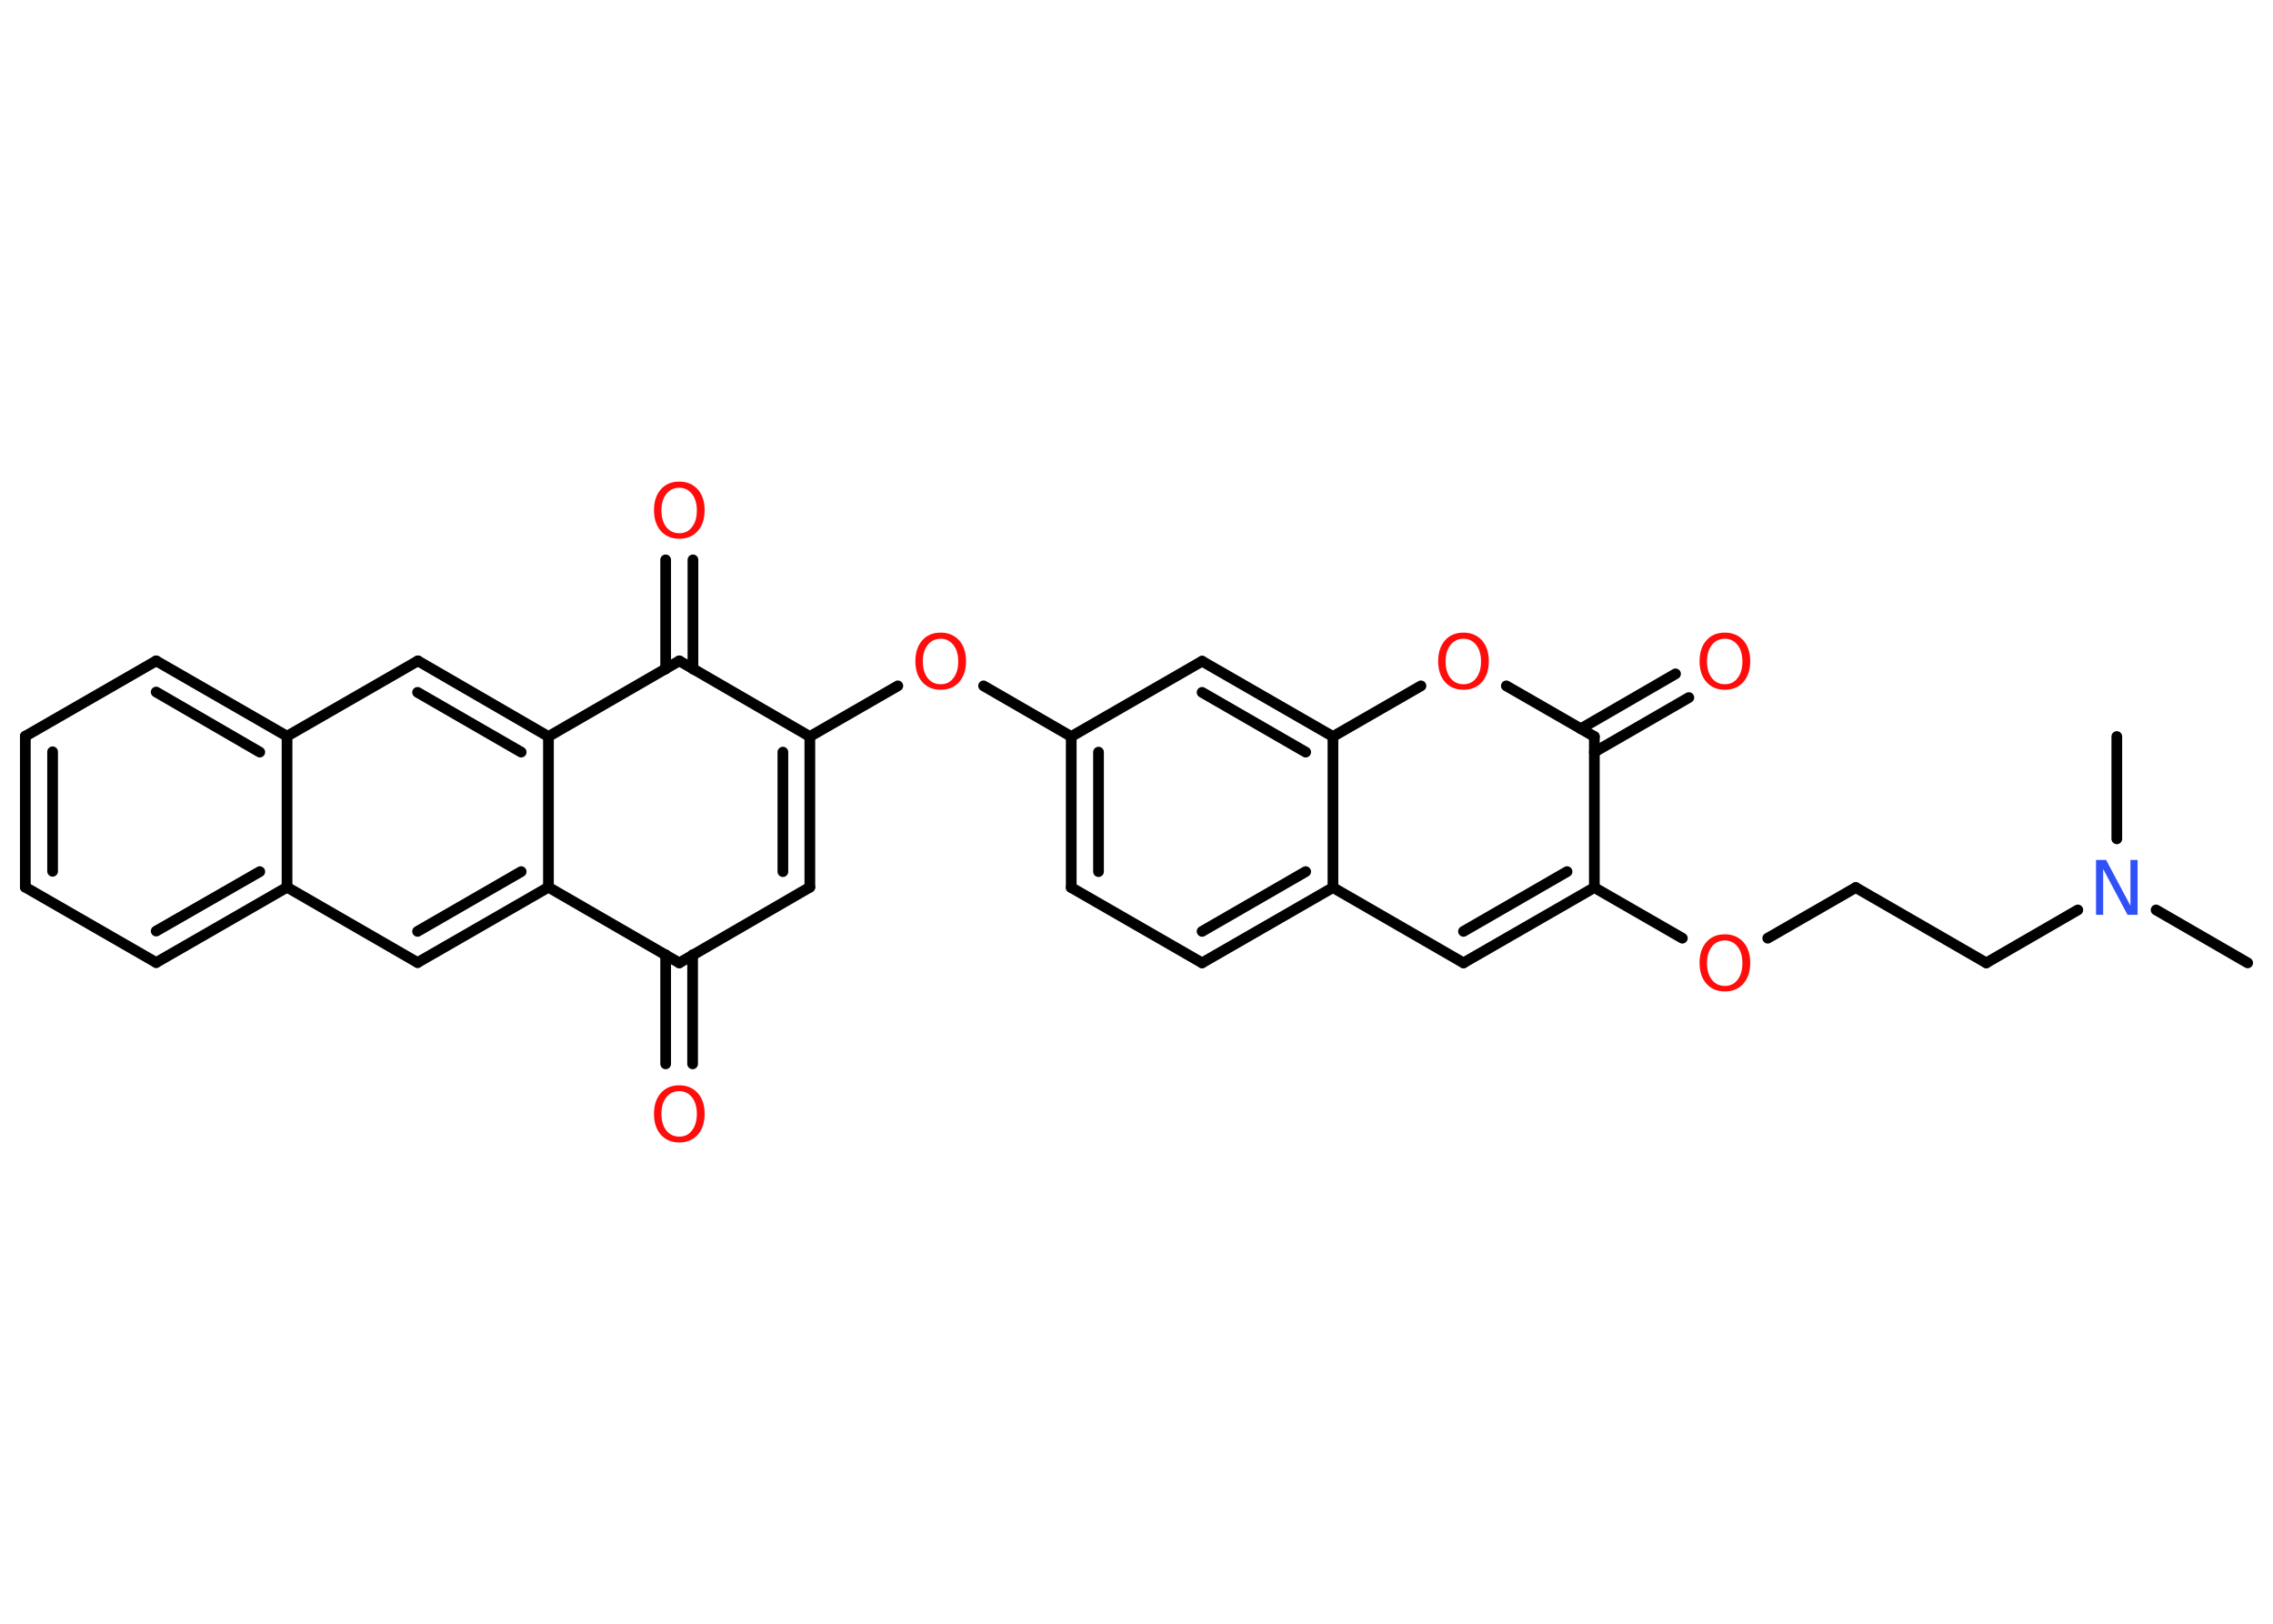 <?xml version='1.0' encoding='UTF-8'?>
<!DOCTYPE svg PUBLIC "-//W3C//DTD SVG 1.1//EN" "http://www.w3.org/Graphics/SVG/1.1/DTD/svg11.dtd">
<svg version='1.2' xmlns='http://www.w3.org/2000/svg' xmlns:xlink='http://www.w3.org/1999/xlink' width='70.0mm' height='50.0mm' viewBox='0 0 70.0 50.0'>
  <desc>Generated by the Chemistry Development Kit (http://github.com/cdk)</desc>
  <g stroke-linecap='round' stroke-linejoin='round' stroke='#000000' stroke-width='.33' fill='#FF0D0D'>
    <rect x='.0' y='.0' width='70.0' height='50.0' fill='#FFFFFF' stroke='none'/>
    <g id='mol1' class='mol'>
      <line id='mol1bnd1' class='bond' x1='69.22' y1='29.65' x2='66.4' y2='28.02'/>
      <line id='mol1bnd2' class='bond' x1='65.19' y1='25.83' x2='65.19' y2='22.68'/>
      <line id='mol1bnd3' class='bond' x1='63.99' y1='28.02' x2='61.17' y2='29.65'/>
      <line id='mol1bnd4' class='bond' x1='61.17' y1='29.65' x2='57.15' y2='27.33'/>
      <line id='mol1bnd5' class='bond' x1='57.15' y1='27.33' x2='54.44' y2='28.89'/>
      <line id='mol1bnd6' class='bond' x1='51.81' y1='28.89' x2='49.1' y2='27.33'/>
      <g id='mol1bnd7' class='bond'>
        <line x1='45.07' y1='29.65' x2='49.1' y2='27.33'/>
        <line x1='45.07' y1='28.68' x2='48.26' y2='26.84'/>
      </g>
      <line id='mol1bnd8' class='bond' x1='45.07' y1='29.65' x2='41.05' y2='27.33'/>
      <g id='mol1bnd9' class='bond'>
        <line x1='37.02' y1='29.65' x2='41.05' y2='27.33'/>
        <line x1='37.02' y1='28.68' x2='40.21' y2='26.84'/>
      </g>
      <line id='mol1bnd10' class='bond' x1='37.02' y1='29.65' x2='32.99' y2='27.33'/>
      <g id='mol1bnd11' class='bond'>
        <line x1='32.99' y1='22.68' x2='32.99' y2='27.33'/>
        <line x1='33.83' y1='23.16' x2='33.83' y2='26.84'/>
      </g>
      <line id='mol1bnd12' class='bond' x1='32.99' y1='22.68' x2='30.29' y2='21.12'/>
      <line id='mol1bnd13' class='bond' x1='27.65' y1='21.12' x2='24.94' y2='22.68'/>
      <g id='mol1bnd14' class='bond'>
        <line x1='24.94' y1='27.32' x2='24.94' y2='22.68'/>
        <line x1='24.11' y1='26.84' x2='24.11' y2='23.16'/>
      </g>
      <line id='mol1bnd15' class='bond' x1='24.94' y1='27.32' x2='20.92' y2='29.65'/>
      <g id='mol1bnd16' class='bond'>
        <line x1='21.33' y1='29.4' x2='21.33' y2='32.76'/>
        <line x1='20.5' y1='29.4' x2='20.5' y2='32.76'/>
      </g>
      <line id='mol1bnd17' class='bond' x1='20.92' y1='29.65' x2='16.89' y2='27.32'/>
      <g id='mol1bnd18' class='bond'>
        <line x1='12.86' y1='29.64' x2='16.89' y2='27.32'/>
        <line x1='12.86' y1='28.68' x2='16.05' y2='26.84'/>
      </g>
      <line id='mol1bnd19' class='bond' x1='12.86' y1='29.64' x2='8.84' y2='27.32'/>
      <g id='mol1bnd20' class='bond'>
        <line x1='4.81' y1='29.64' x2='8.84' y2='27.32'/>
        <line x1='4.81' y1='28.67' x2='8.0' y2='26.84'/>
      </g>
      <line id='mol1bnd21' class='bond' x1='4.81' y1='29.64' x2='.78' y2='27.32'/>
      <g id='mol1bnd22' class='bond'>
        <line x1='.78' y1='22.67' x2='.78' y2='27.32'/>
        <line x1='1.62' y1='23.15' x2='1.62' y2='26.83'/>
      </g>
      <line id='mol1bnd23' class='bond' x1='.78' y1='22.67' x2='4.81' y2='20.35'/>
      <g id='mol1bnd24' class='bond'>
        <line x1='8.84' y1='22.67' x2='4.81' y2='20.35'/>
        <line x1='8.0' y1='23.16' x2='4.81' y2='21.31'/>
      </g>
      <line id='mol1bnd25' class='bond' x1='8.84' y1='27.32' x2='8.84' y2='22.67'/>
      <line id='mol1bnd26' class='bond' x1='8.84' y1='22.67' x2='12.87' y2='20.35'/>
      <g id='mol1bnd27' class='bond'>
        <line x1='16.89' y1='22.68' x2='12.87' y2='20.35'/>
        <line x1='16.05' y1='23.16' x2='12.86' y2='21.32'/>
      </g>
      <line id='mol1bnd28' class='bond' x1='16.89' y1='27.32' x2='16.89' y2='22.68'/>
      <line id='mol1bnd29' class='bond' x1='16.89' y1='22.68' x2='20.92' y2='20.35'/>
      <line id='mol1bnd30' class='bond' x1='24.94' y1='22.68' x2='20.92' y2='20.35'/>
      <g id='mol1bnd31' class='bond'>
        <line x1='20.5' y1='20.6' x2='20.5' y2='17.24'/>
        <line x1='21.34' y1='20.6' x2='21.34' y2='17.24'/>
      </g>
      <line id='mol1bnd32' class='bond' x1='32.99' y1='22.68' x2='37.02' y2='20.36'/>
      <g id='mol1bnd33' class='bond'>
        <line x1='41.05' y1='22.68' x2='37.02' y2='20.36'/>
        <line x1='40.21' y1='23.16' x2='37.02' y2='21.32'/>
      </g>
      <line id='mol1bnd34' class='bond' x1='41.05' y1='27.33' x2='41.05' y2='22.68'/>
      <line id='mol1bnd35' class='bond' x1='41.05' y1='22.68' x2='43.76' y2='21.12'/>
      <line id='mol1bnd36' class='bond' x1='46.39' y1='21.12' x2='49.1' y2='22.68'/>
      <line id='mol1bnd37' class='bond' x1='49.1' y1='27.33' x2='49.1' y2='22.68'/>
      <g id='mol1bnd38' class='bond'>
        <line x1='48.68' y1='22.44' x2='51.6' y2='20.75'/>
        <line x1='49.1' y1='23.16' x2='52.01' y2='21.48'/>
      </g>
      <path id='mol1atm2' class='atom' d='M64.55 26.48h.31l.75 1.41v-1.41h.22v1.69h-.31l-.75 -1.41v1.41h-.22v-1.69z' stroke='none' fill='#3050F8'/>
      <path id='mol1atm6' class='atom' d='M53.12 28.96q-.25 .0 -.4 .19q-.15 .19 -.15 .51q.0 .32 .15 .51q.15 .19 .4 .19q.25 .0 .39 -.19q.15 -.19 .15 -.51q.0 -.32 -.15 -.51q-.15 -.19 -.39 -.19zM53.12 28.77q.35 .0 .57 .24q.21 .24 .21 .64q.0 .4 -.21 .64q-.21 .24 -.57 .24q-.36 .0 -.57 -.24q-.21 -.24 -.21 -.64q.0 -.4 .21 -.64q.21 -.24 .57 -.24z' stroke='none'/>
      <path id='mol1atm13' class='atom' d='M28.97 19.67q-.25 .0 -.4 .19q-.15 .19 -.15 .51q.0 .32 .15 .51q.15 .19 .4 .19q.25 .0 .39 -.19q.15 -.19 .15 -.51q.0 -.32 -.15 -.51q-.15 -.19 -.39 -.19zM28.97 19.48q.35 .0 .57 .24q.21 .24 .21 .64q.0 .4 -.21 .64q-.21 .24 -.57 .24q-.36 .0 -.57 -.24q-.21 -.24 -.21 -.64q.0 -.4 .21 -.64q.21 -.24 .57 -.24z' stroke='none'/>
      <path id='mol1atm17' class='atom' d='M20.92 33.6q-.25 .0 -.4 .19q-.15 .19 -.15 .51q.0 .32 .15 .51q.15 .19 .4 .19q.25 .0 .39 -.19q.15 -.19 .15 -.51q.0 -.32 -.15 -.51q-.15 -.19 -.39 -.19zM20.92 33.42q.35 .0 .57 .24q.21 .24 .21 .64q.0 .4 -.21 .64q-.21 .24 -.57 .24q-.36 .0 -.57 -.24q-.21 -.24 -.21 -.64q.0 -.4 .21 -.64q.21 -.24 .57 -.24z' stroke='none'/>
      <path id='mol1atm29' class='atom' d='M20.92 15.02q-.25 .0 -.4 .19q-.15 .19 -.15 .51q.0 .32 .15 .51q.15 .19 .4 .19q.25 .0 .39 -.19q.15 -.19 .15 -.51q.0 -.32 -.15 -.51q-.15 -.19 -.39 -.19zM20.92 14.83q.35 .0 .57 .24q.21 .24 .21 .64q.0 .4 -.21 .64q-.21 .24 -.57 .24q-.36 .0 -.57 -.24q-.21 -.24 -.21 -.64q.0 -.4 .21 -.64q.21 -.24 .57 -.24z' stroke='none'/>
      <path id='mol1atm32' class='atom' d='M45.07 19.67q-.25 .0 -.4 .19q-.15 .19 -.15 .51q.0 .32 .15 .51q.15 .19 .4 .19q.25 .0 .39 -.19q.15 -.19 .15 -.51q.0 -.32 -.15 -.51q-.15 -.19 -.39 -.19zM45.07 19.48q.35 .0 .57 .24q.21 .24 .21 .64q.0 .4 -.21 .64q-.21 .24 -.57 .24q-.36 .0 -.57 -.24q-.21 -.24 -.21 -.64q.0 -.4 .21 -.64q.21 -.24 .57 -.24z' stroke='none'/>
      <path id='mol1atm34' class='atom' d='M53.12 19.67q-.25 .0 -.4 .19q-.15 .19 -.15 .51q.0 .32 .15 .51q.15 .19 .4 .19q.25 .0 .39 -.19q.15 -.19 .15 -.51q.0 -.32 -.15 -.51q-.15 -.19 -.39 -.19zM53.12 19.48q.35 .0 .57 .24q.21 .24 .21 .64q.0 .4 -.21 .64q-.21 .24 -.57 .24q-.36 .0 -.57 -.24q-.21 -.24 -.21 -.64q.0 -.4 .21 -.64q.21 -.24 .57 -.24z' stroke='none'/>
    </g>
  </g>
</svg>
